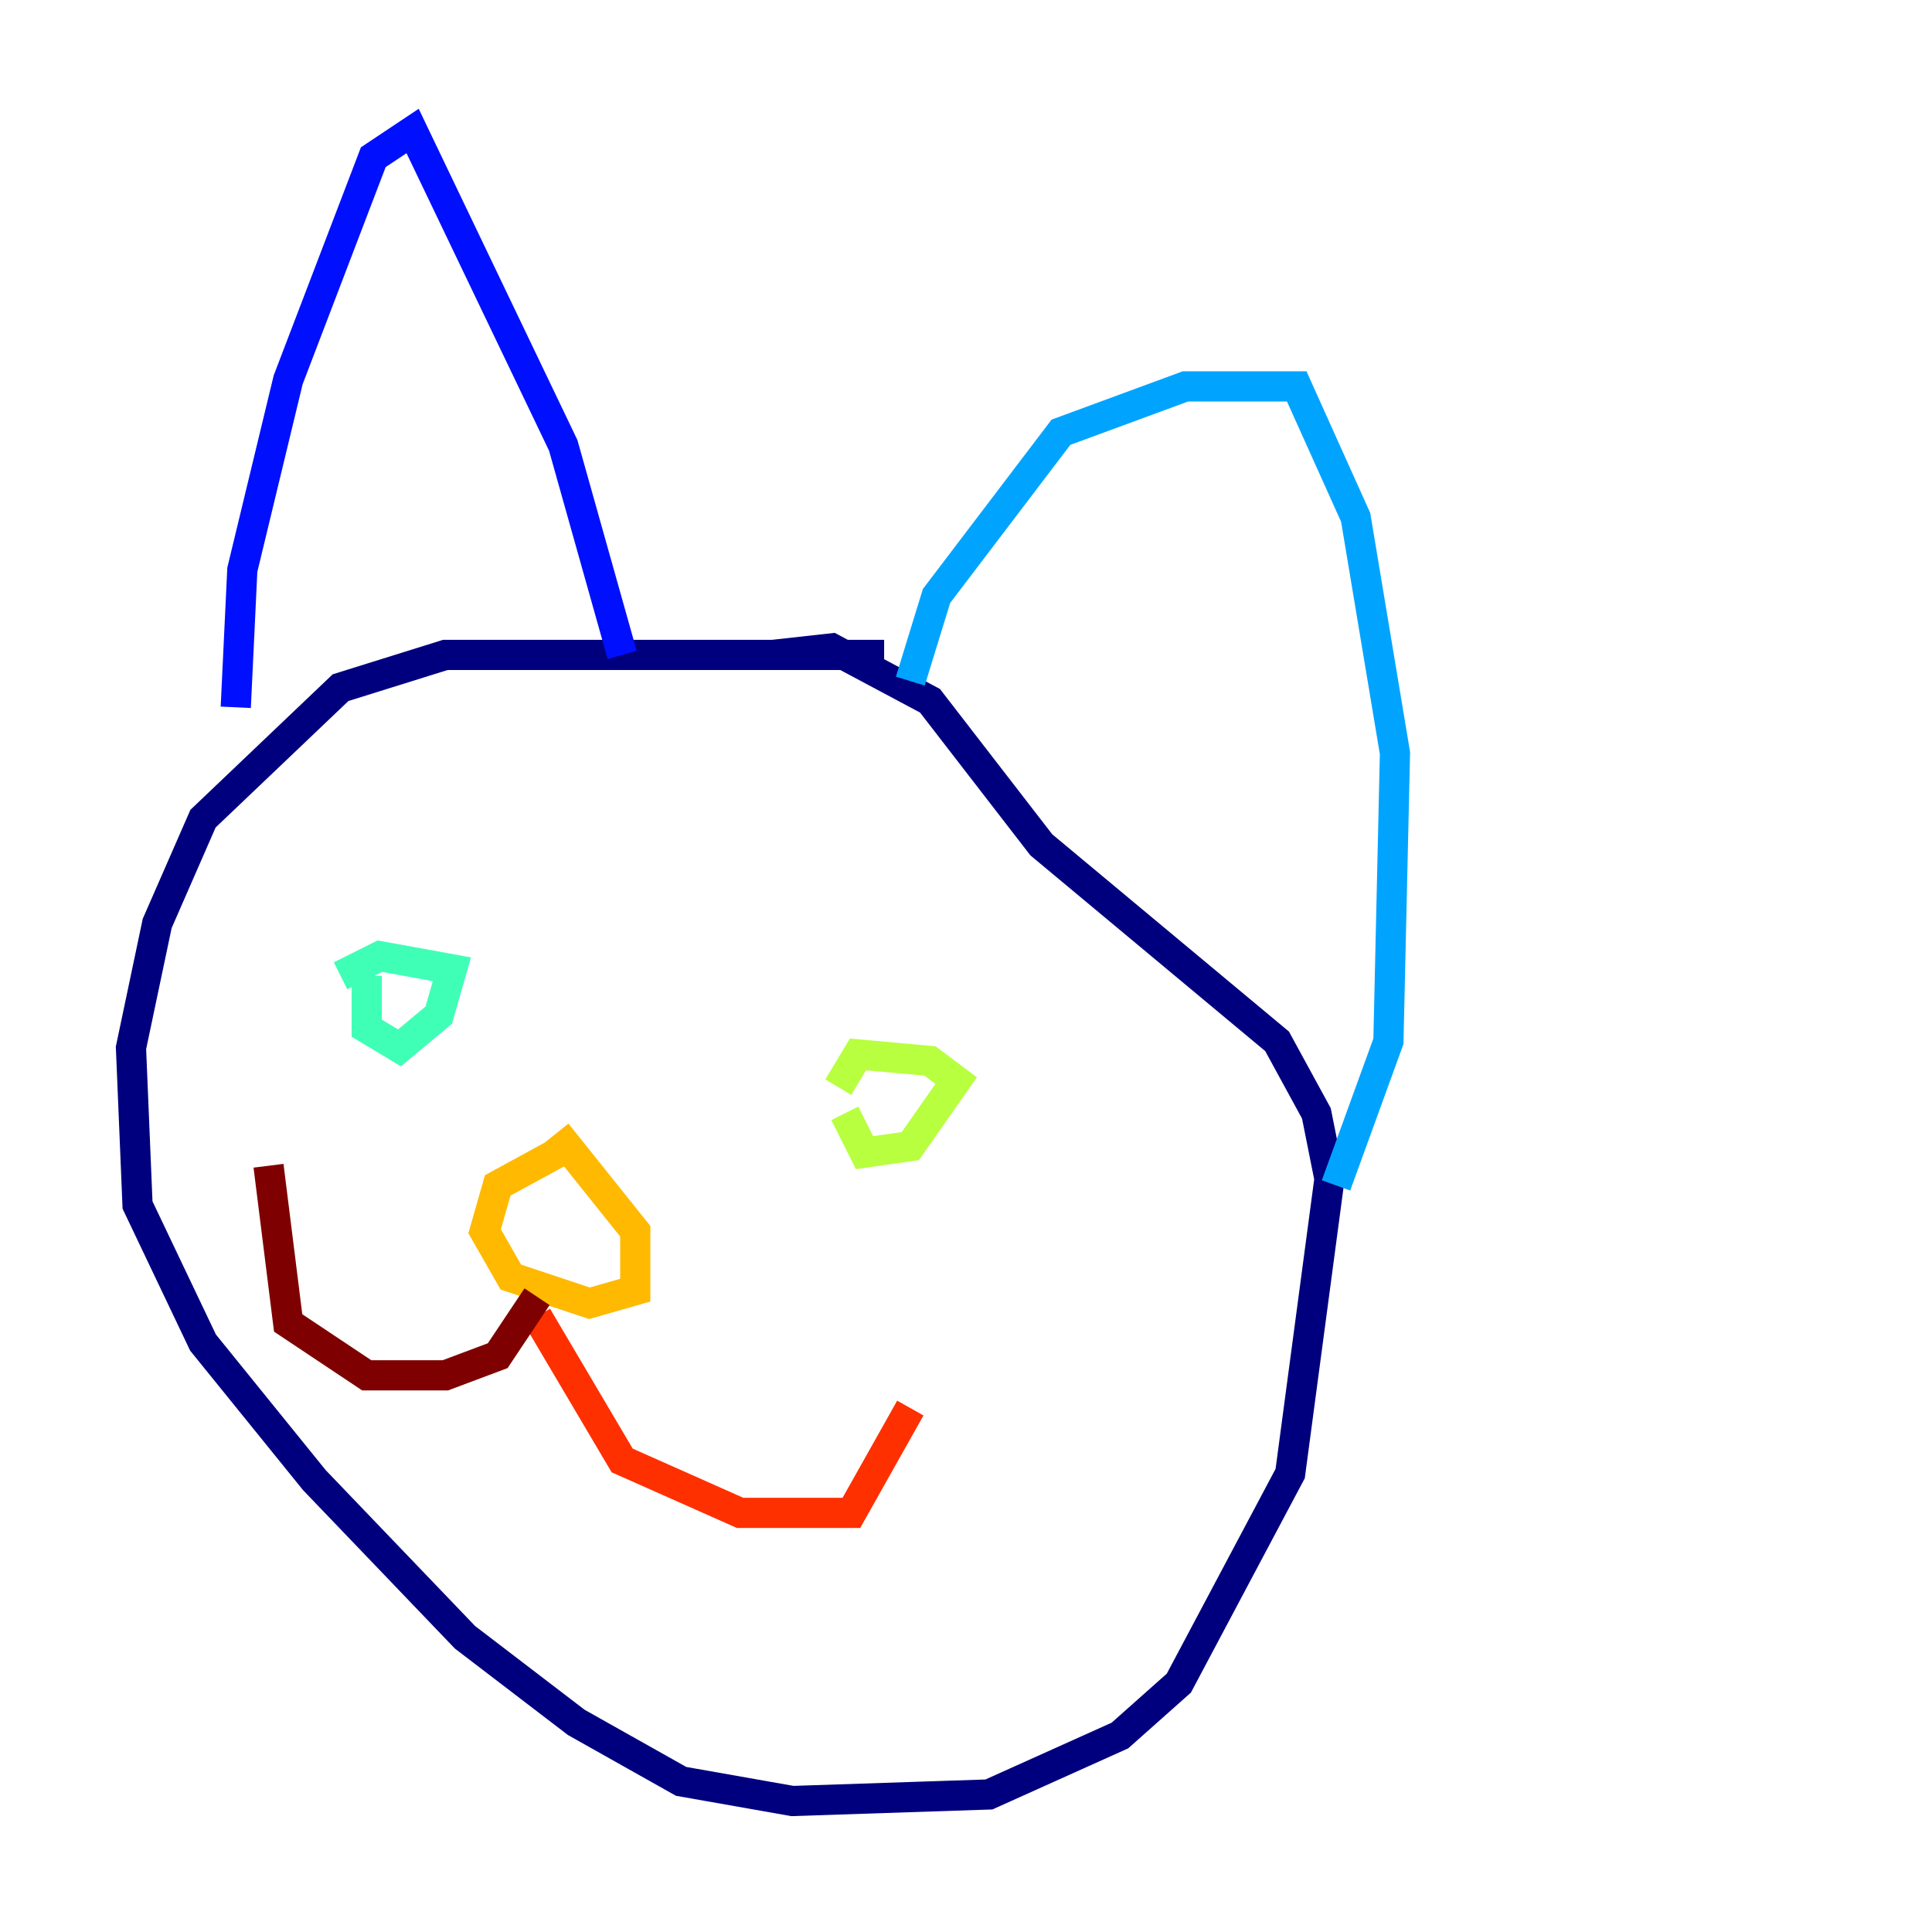 <?xml version="1.0" encoding="utf-8" ?>
<svg baseProfile="tiny" height="128" version="1.2" viewBox="0,0,128,128" width="128" xmlns="http://www.w3.org/2000/svg" xmlns:ev="http://www.w3.org/2001/xml-events" xmlns:xlink="http://www.w3.org/1999/xlink"><defs /><polyline fill="none" points="58.576,43.39 29.505,43.39 22.563,45.559 13.451,54.237 10.414,61.18 8.678,69.424 9.112,79.837 13.451,88.949 20.827,98.061 30.807,108.475 38.183,114.115 45.125,118.02 52.502,119.322 65.519,118.888 74.197,114.983 78.102,111.512 85.478,97.627 88.081,78.102 87.214,73.763 84.61,68.99 68.99,55.973 61.614,46.427 55.105,42.956 51.2,43.39" stroke="#00007f" stroke-width="2" /><polyline fill="none" points="15.62,46.861 16.054,37.749 19.091,25.166 24.732,10.414 27.336,8.678 37.315,29.505 41.22,43.39" stroke="#0010ff" stroke-width="2" /><polyline fill="none" points="60.312,45.125 62.047,39.485 70.291,28.637 78.536,25.6 85.912,25.6 89.817,34.278 92.42,49.898 91.986,68.99 88.515,78.536" stroke="#00a4ff" stroke-width="2" /><polyline fill="none" points="24.298,64.651 24.298,68.122 26.468,69.424 29.071,67.254 29.939,64.217 25.166,63.349 22.563,64.651" stroke="#3fffb7" stroke-width="2" /><polyline fill="none" points="55.973,73.763 57.275,76.366 60.312,75.932 63.349,71.593 61.614,70.291 56.841,69.858 55.539,72.027" stroke="#b7ff3f" stroke-width="2" /><polyline fill="none" points="37.749,75.932 32.976,78.536 32.108,81.573 33.844,84.61 39.051,86.346 42.088,85.478 42.088,81.573 36.881,75.064" stroke="#ffb900" stroke-width="2" /><polyline fill="none" points="35.58,87.214 41.22,96.759 49.031,100.231 56.407,100.231 60.312,93.288" stroke="#ff3000" stroke-width="2" /><polyline fill="none" points="35.58,85.912 32.976,89.817 29.505,91.119 24.298,91.119 19.091,87.647 17.79,77.234" stroke="#7f0000" stroke-width="2" /></svg>